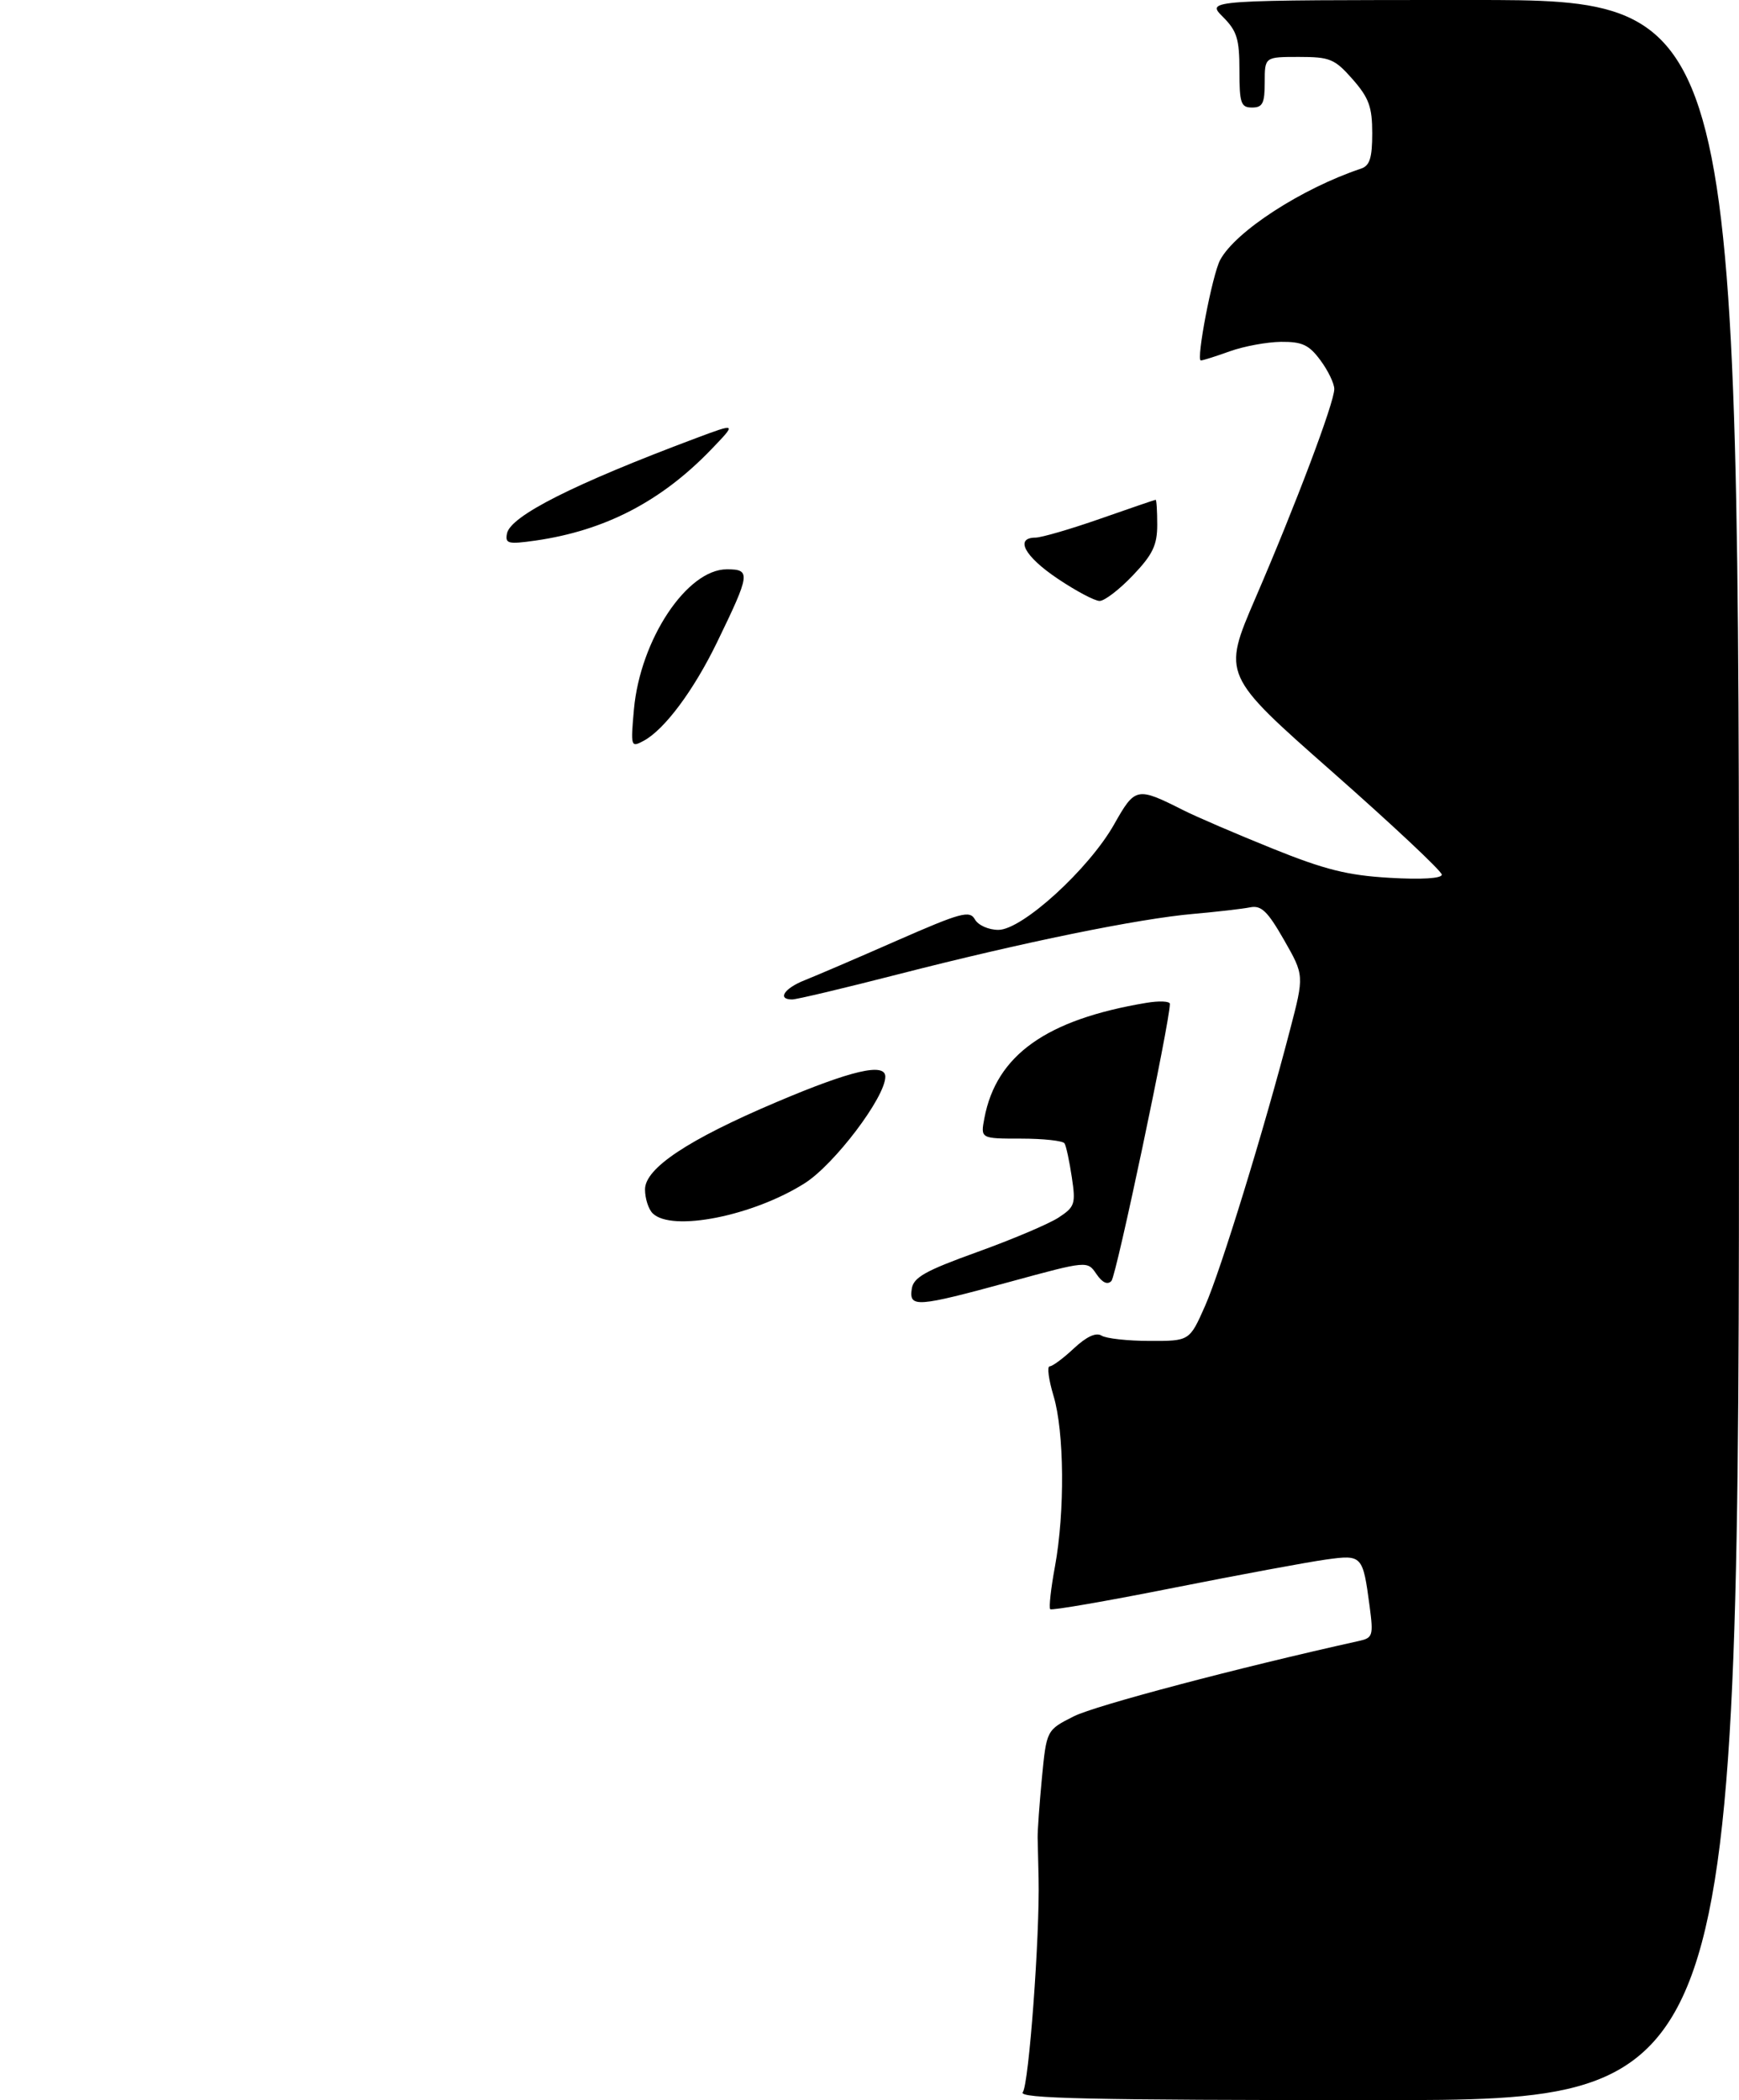 <?xml version="1.0" encoding="UTF-8" standalone="no"?>
<!DOCTYPE svg PUBLIC "-//W3C//DTD SVG 1.1//EN" "http://www.w3.org/Graphics/SVG/1.1/DTD/svg11.dtd" >
<svg xmlns="http://www.w3.org/2000/svg" xmlns:xlink="http://www.w3.org/1999/xlink" version="1.1" viewBox="0 0 275 332">
 <g >
 <path fill="currentColor"
d=" M 161.74 330.75 C 162.70 329.53 164.44 306.03 164.24 297.00 C 164.18 294.52 164.12 291.60 164.09 290.50 C 164.07 289.40 164.38 285.12 164.77 281.00 C 165.50 273.50 165.50 273.50 169.82 271.32 C 173.22 269.61 195.86 263.63 214.87 259.42 C 217.10 258.93 217.20 258.59 216.59 253.94 C 215.51 245.86 215.42 245.75 209.70 246.54 C 206.93 246.92 196.08 248.93 185.59 251.01 C 175.09 253.10 166.31 254.62 166.08 254.39 C 165.85 254.17 166.18 251.13 166.83 247.63 C 168.41 239.02 168.31 226.33 166.60 220.66 C 165.83 218.10 165.55 216.00 165.99 216.00 C 166.43 216.00 168.16 214.72 169.83 213.15 C 171.83 211.29 173.33 210.60 174.19 211.14 C 174.91 211.60 178.34 211.98 181.81 211.98 C 188.11 212.00 188.11 212.00 190.57 206.44 C 193.05 200.83 199.82 178.85 203.99 162.84 C 206.25 154.19 206.25 154.19 203.05 148.59 C 200.44 144.03 199.45 143.08 197.68 143.44 C 196.48 143.68 192.46 144.14 188.75 144.47 C 180.03 145.23 161.72 148.97 142.12 154.00 C 133.55 156.20 125.98 158.00 125.27 158.00 C 122.86 158.00 124.01 156.24 127.25 154.96 C 129.04 154.25 135.62 151.43 141.87 148.68 C 151.98 144.25 153.35 143.88 154.17 145.35 C 154.69 146.27 156.33 147.00 157.88 147.00 C 161.65 147.00 172.20 137.38 176.19 130.31 C 179.52 124.42 179.76 124.37 187.14 128.09 C 189.14 129.10 195.44 131.81 201.14 134.11 C 209.51 137.49 213.08 138.38 219.75 138.77 C 224.82 139.07 228.00 138.87 228.00 138.27 C 228.00 137.72 220.19 130.40 210.65 121.99 C 193.30 106.70 193.30 106.70 198.51 94.60 C 204.93 79.73 211.00 63.63 211.00 61.50 C 211.00 60.63 210.02 58.59 208.81 56.96 C 207.00 54.51 205.93 54.01 202.56 54.04 C 200.33 54.07 196.70 54.74 194.50 55.53 C 192.30 56.32 190.23 56.98 189.90 56.98 C 189.11 57.01 191.71 43.41 192.95 41.10 C 195.36 36.59 205.87 29.78 215.25 26.65 C 216.61 26.19 217.00 24.94 217.00 21.07 C 217.00 16.90 216.48 15.48 213.90 12.53 C 211.06 9.31 210.32 9.00 205.40 9.00 C 200.00 9.00 200.00 9.00 200.00 13.00 C 200.00 16.33 199.67 17.00 198.00 17.00 C 196.23 17.00 196.00 16.33 196.00 11.14 C 196.00 6.13 195.61 4.89 193.36 2.64 C 190.73 -0.00 190.73 -0.00 232.86 -0.00 C 275.00 0.00 275.00 0.00 275.00 166.00 C 275.00 332.00 275.00 332.00 217.88 332.00 C 172.32 332.00 160.95 331.75 161.74 330.75 Z  M 144.18 203.77 C 144.44 201.94 146.27 200.91 154.56 197.92 C 160.09 195.93 165.87 193.48 167.40 192.48 C 169.98 190.79 170.13 190.33 169.49 186.08 C 169.11 183.56 168.60 181.16 168.34 180.75 C 168.09 180.34 164.99 180.00 161.47 180.00 C 155.05 180.00 155.05 180.00 155.67 176.75 C 157.56 166.80 165.46 161.18 181.25 158.54 C 183.31 158.19 185.00 158.27 185.00 158.70 C 185.00 161.53 176.53 201.69 175.76 202.50 C 175.14 203.16 174.32 202.78 173.38 201.40 C 171.95 199.30 171.95 199.30 159.73 202.63 C 144.94 206.66 143.75 206.75 144.18 203.77 Z  M 103.20 191.80 C 102.54 191.14 102.00 189.45 102.00 188.03 C 102.00 184.68 108.84 180.14 122.78 174.23 C 134.62 169.20 140.00 167.95 140.00 170.21 C 140.00 173.45 131.96 184.07 127.26 187.05 C 119.07 192.24 106.19 194.79 103.20 191.80 Z  M 100.25 112.13 C 101.25 101.12 108.63 90.00 114.94 90.00 C 118.76 90.00 118.66 90.68 113.39 101.54 C 109.69 109.16 105.07 115.36 101.77 117.12 C 99.76 118.20 99.72 118.06 100.25 112.13 Z  M 167.24 91.47 C 162.01 87.96 160.43 85.01 163.75 84.99 C 164.71 84.98 169.32 83.64 174.00 82.00 C 178.68 80.36 182.61 79.02 182.75 79.01 C 182.89 79.01 183.00 80.78 183.00 82.96 C 183.00 86.18 182.29 87.67 179.15 90.96 C 177.04 93.18 174.67 95.00 173.89 95.00 C 173.11 95.00 170.12 93.41 167.24 91.47 Z  M 80.17 84.35 C 80.71 81.57 90.72 76.52 110.00 69.29 C 116.50 66.86 116.50 66.86 112.50 71.02 C 104.58 79.26 95.67 83.88 84.66 85.46 C 80.35 86.07 79.86 85.95 80.17 84.35 Z "/>
</g>
</svg>